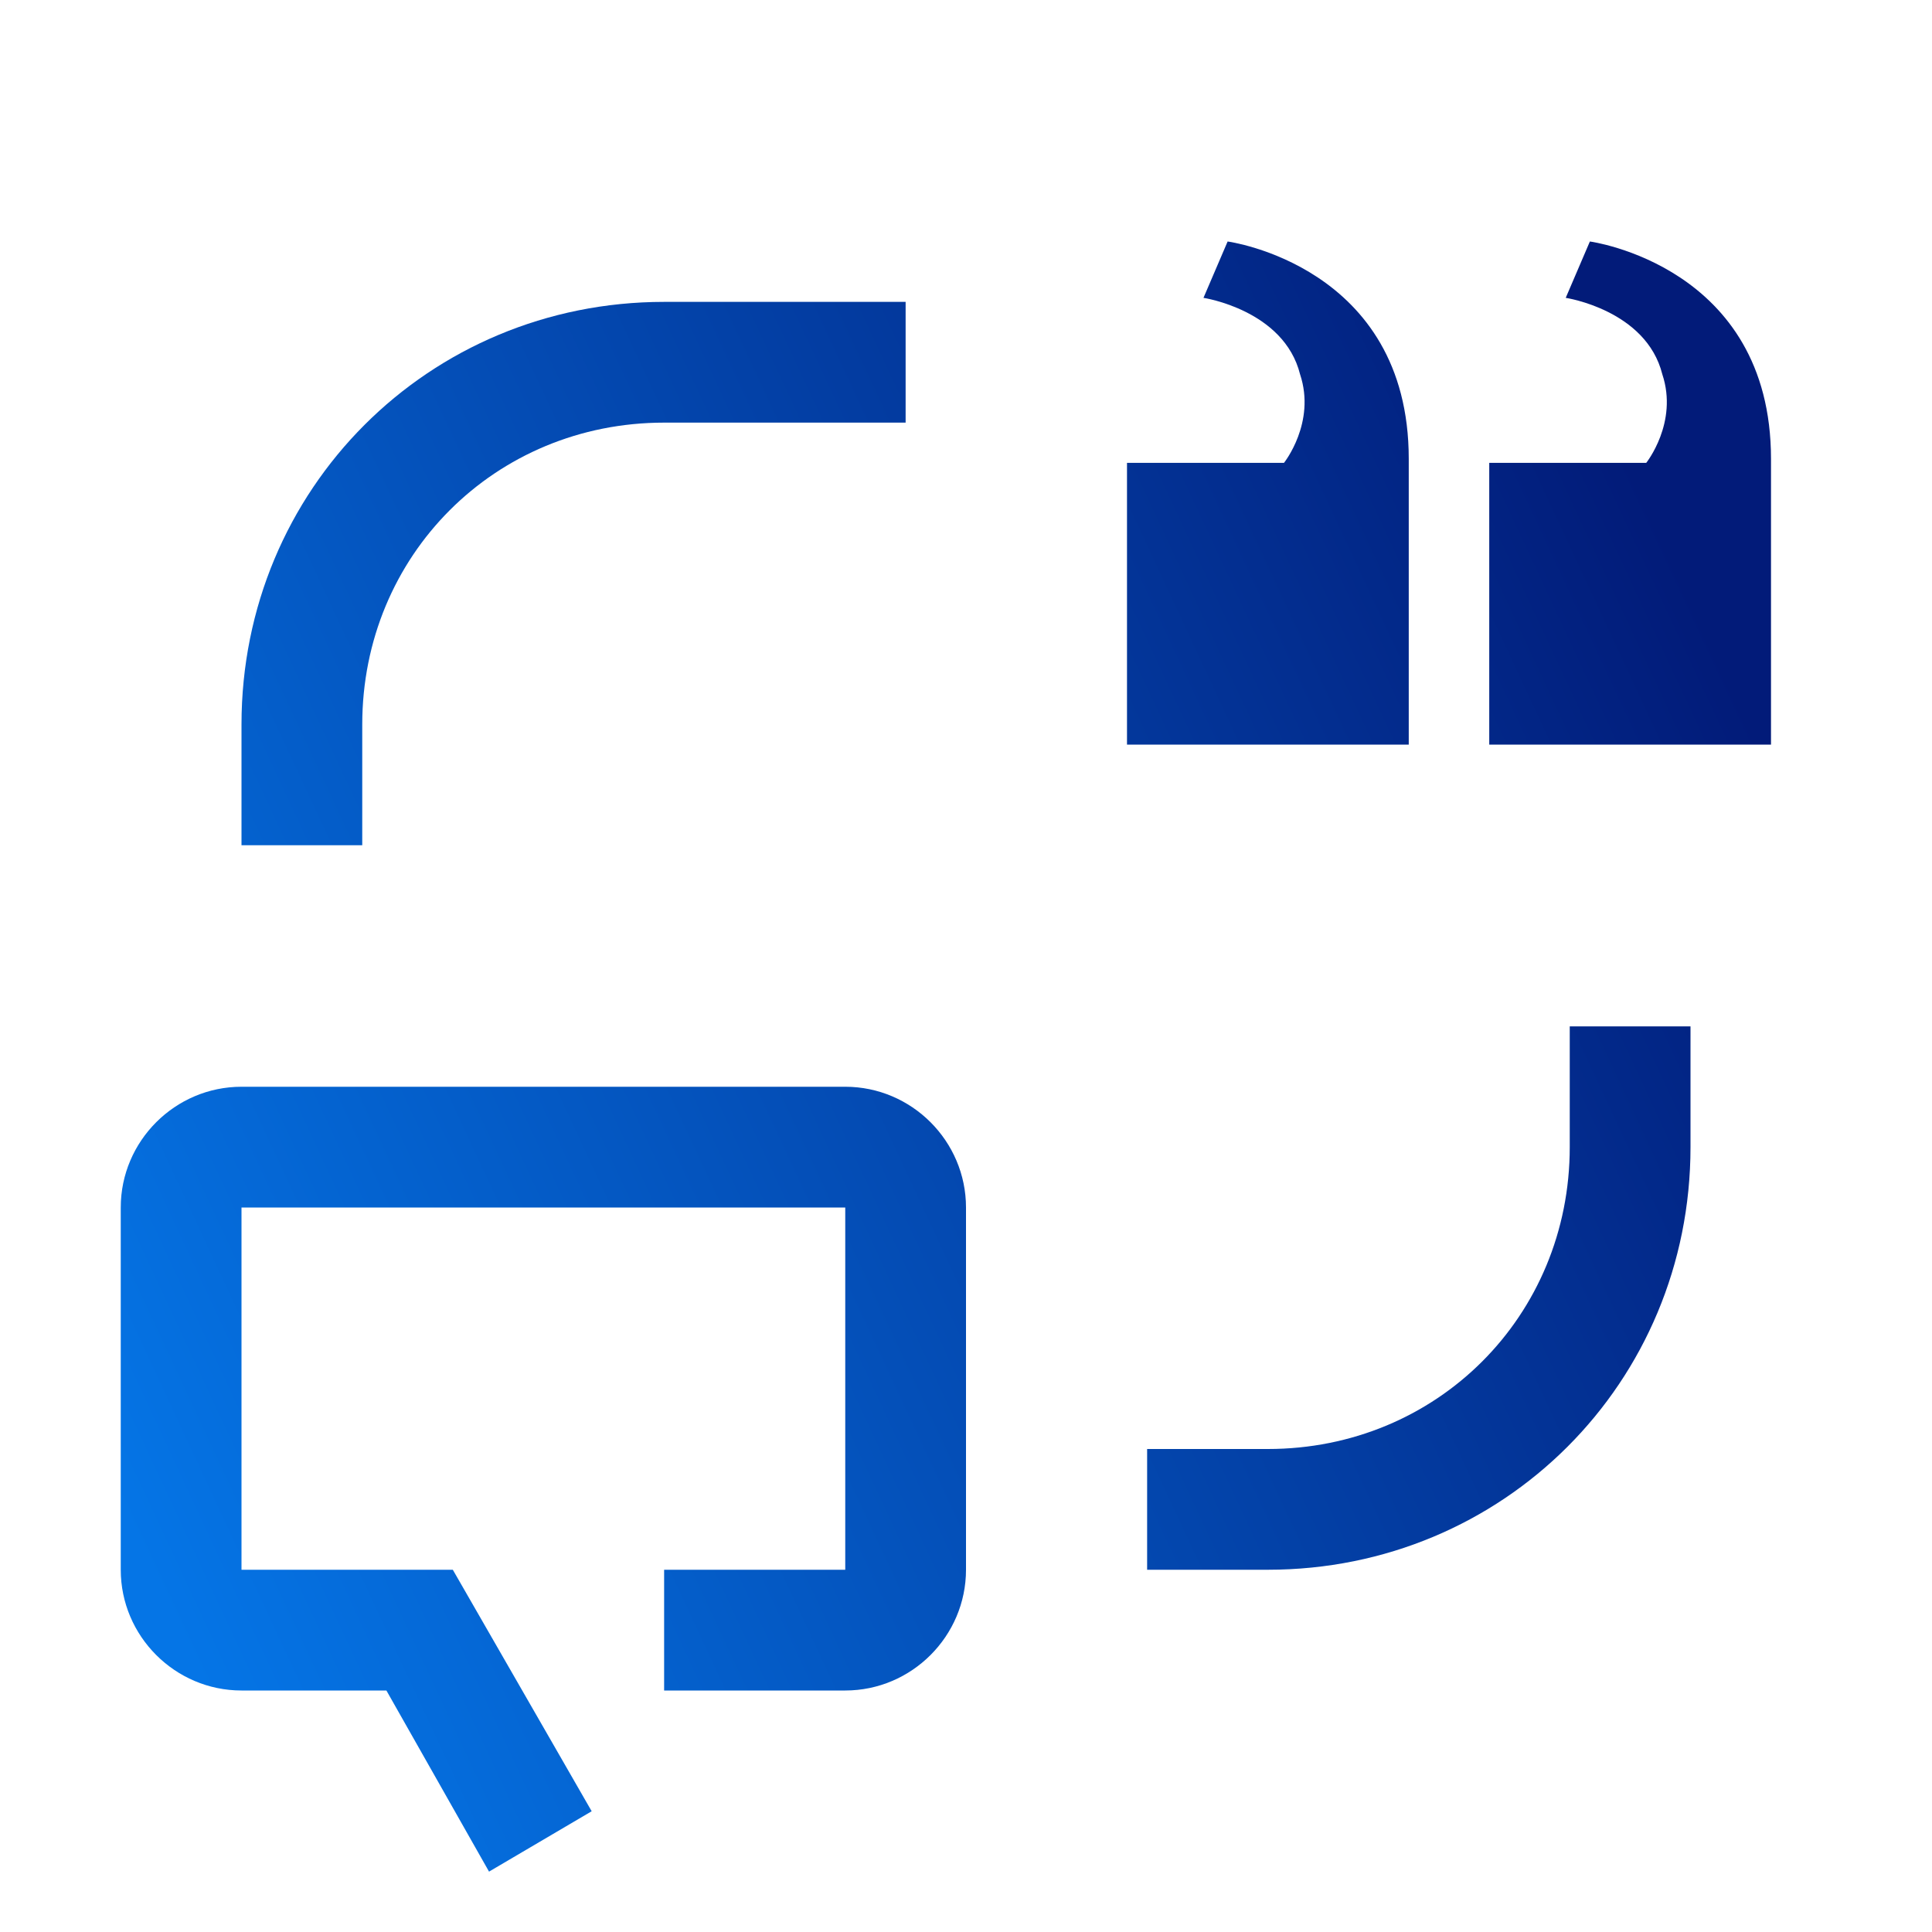 <svg width="156" height="156" viewBox="0 0 156 156" fill="none" xmlns="http://www.w3.org/2000/svg">
<path d="M68.25 87.75H19.5C14.137 87.75 9.75 92.138 9.75 97.5V126.75C9.75 132.113 14.137 136.5 19.5 136.5H31.2L39.487 151.125L47.775 146.25L36.562 126.75H19.5V97.5H68.25V126.75H53.625V136.5H68.25C73.612 136.5 78 132.113 78 126.75V97.5C78 92.138 73.612 87.75 68.25 87.75ZM92.625 126.75H102.375C121.388 126.75 136.5 111.638 136.5 92.625V82.875H126.75V92.625C126.75 106.275 116.025 117 102.375 117H92.625V126.75ZM19.5 68.25H29.25V58.5C29.25 44.85 39.975 34.125 53.625 34.125H73.125V24.375H53.625C34.612 24.375 19.5 39.487 19.5 58.5V68.25Z" fill="url(#paint0_linear_9892_60348)"/>
<path d="M120.25 37.375V60.125H143V37.05C143 21.45 128.375 19.5 128.375 19.5L126.425 24.05C126.425 24.05 132.925 25.025 134.225 30.225C135.525 34.125 132.925 37.375 132.925 37.375H120.25ZM91 37.375V60.125H113.75V37.05C113.75 21.45 99.125 19.5 99.125 19.5L97.175 24.05C97.175 24.05 103.675 25.025 104.975 30.225C106.275 34.125 103.675 37.375 103.675 37.375H91Z" fill="url(#paint1_linear_9892_60348)"/>
<defs>
<linearGradient id="paint0_linear_9892_60348" x1="9.75" y1="122.168" x2="142.424" y2="60.384" gradientUnits="userSpaceOnUse">
<stop stop-color="#0575E6"/>
<stop offset="1" stop-color="#021B79"/>
</linearGradient>
<linearGradient id="paint1_linear_9892_60348" x1="9.75" y1="122.168" x2="142.424" y2="60.384" gradientUnits="userSpaceOnUse">
<stop stop-color="#0575E6"/>
<stop offset="1" stop-color="#021B79"/>
</linearGradient>
</defs>
</svg>
